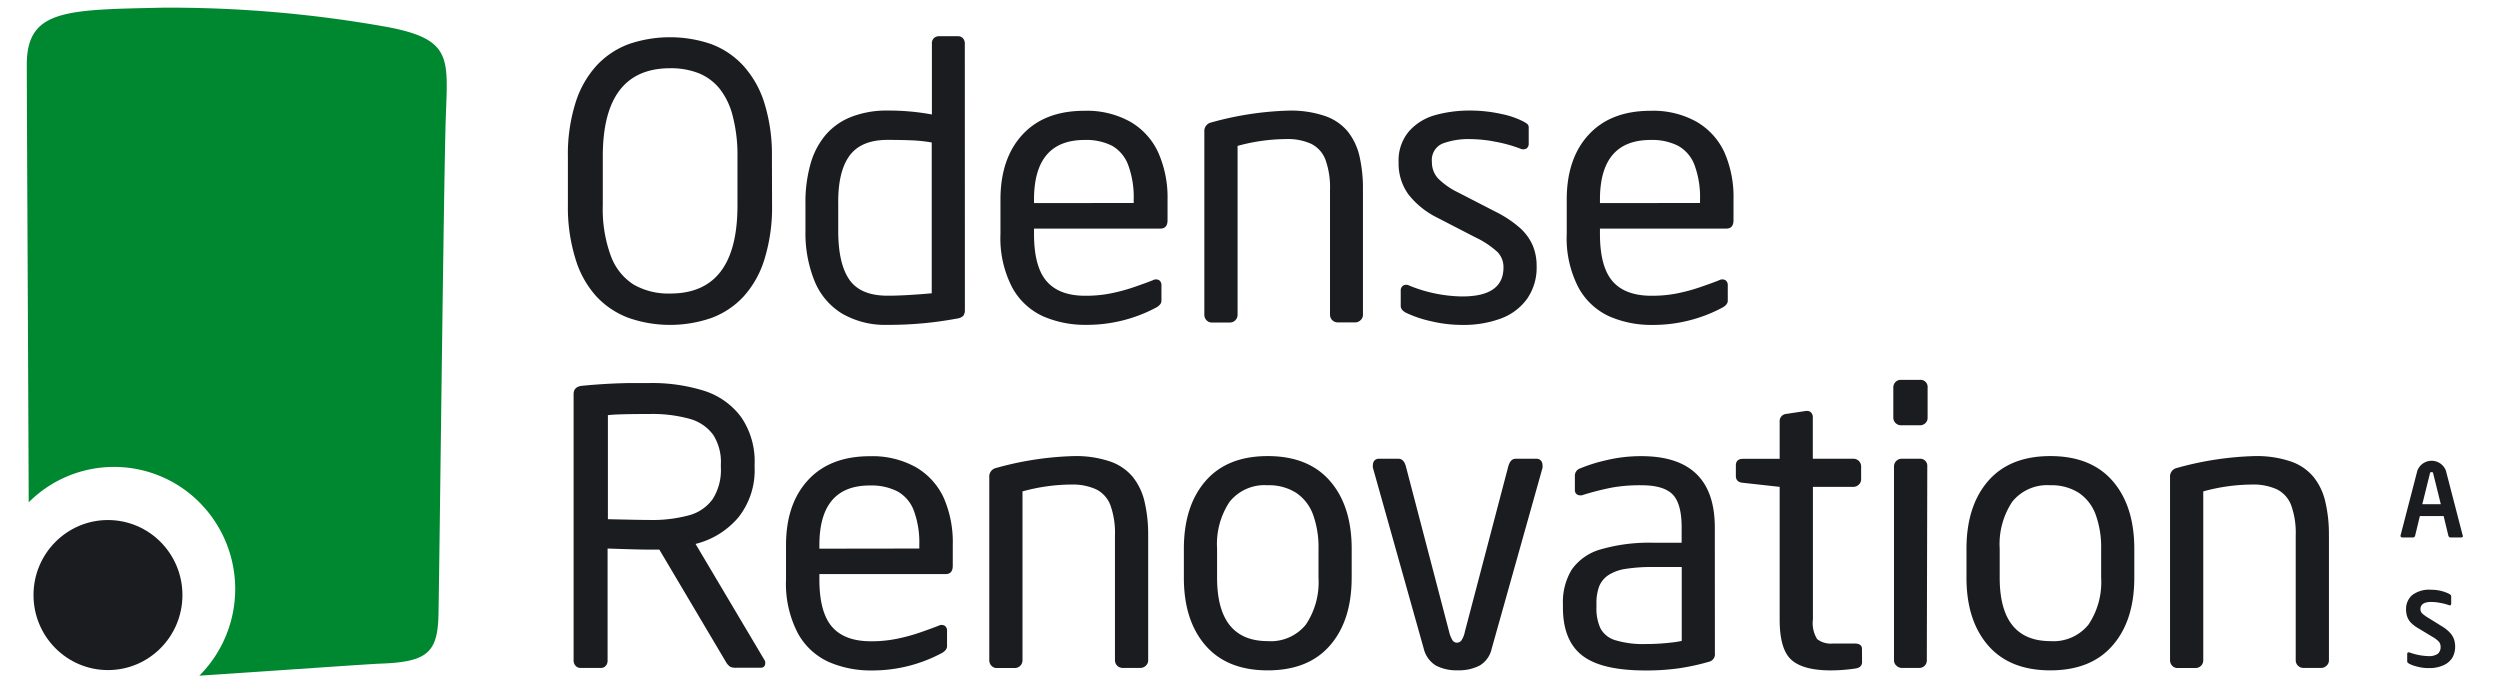 <svg xmlns:xlink="http://www.w3.org/1999/xlink" xmlns="http://www.w3.org/2000/svg" class="header__logo--mobile" width="111"  height="30" ><defs><symbol id="logo-or-alt" viewBox="0 0 105 29"><g fill="none"><path d="M31.987 8.822a7.503 7.503 0 0 1-.327 2.307 4.197 4.197 0 0 1-.9 1.601 3.55 3.55 0 0 1-1.386.92 5.421 5.421 0 0 1-3.527 0 3.615 3.615 0 0 1-1.393-.92 4.174 4.174 0 0 1-.903-1.615 7.446 7.446 0 0 1-.327-2.306v-2.09a7.347 7.347 0 0 1 .327-2.307 4.252 4.252 0 0 1 .916-1.611 3.596 3.596 0 0 1 1.374-.91 5.466 5.466 0 0 1 3.53 0c.524.195.995.511 1.376.923.415.46.724 1.005.907 1.598.23.747.34 1.526.327 2.307l.006 2.103zm-1.485 0V6.719a6.638 6.638 0 0 0-.203-1.736 3.104 3.104 0 0 0-.566-1.18 2.238 2.238 0 0 0-.893-.66 3.25 3.25 0 0 0-1.226-.214c-1.928 0-2.892 1.262-2.892 3.784v2.102c-.024.74.093 1.477.347 2.172.184.507.529.94.981 1.23.475.266 1.013.398 1.557.381 1.93.005 2.895-1.254 2.895-3.776zm9.76 4.468a.408.408 0 0 1-.068.264.476.476 0 0 1-.271.119c-.983.183-1.98.274-2.98.27a3.678 3.678 0 0 1-1.963-.491 2.93 2.93 0 0 1-1.177-1.407 5.497 5.497 0 0 1-.383-2.136V8.743c-.01-.58.065-1.159.22-1.717.126-.457.349-.88.653-1.243.3-.343.678-.608 1.103-.77a4.169 4.169 0 0 1 1.553-.268 10.22 10.22 0 0 1 1.898.168V1.878a.293.293 0 0 1 .3-.323h.821c.08-.003.159.03.213.09.053.062.081.141.079.223l.003 11.422zm-1.422-.702V6.116c-.28-.05-.563-.08-.847-.092-.301-.013-.651-.02-1.05-.02-.76 0-1.304.229-1.636.686-.331.457-.491 1.14-.48 2.053v1.17c0 .933.159 1.63.477 2.089.318.459.864.689 1.636.689.466.002 1.1-.032 1.9-.103zm6.627.106c.355 0 .709-.033 1.057-.102.342-.068.68-.16 1.01-.274.33-.114.595-.21.795-.29a.273.273 0 0 1 .272 0c.067.05.104.133.098.218v.659c0 .112-.075.21-.223.293-.926.495-1.96.75-3.009.745a4.524 4.524 0 0 1-1.838-.363 2.86 2.86 0 0 1-1.332-1.235 4.592 4.592 0 0 1-.507-2.307v-1.47c0-1.18.316-2.11.946-2.791.63-.681 1.514-1.022 2.653-1.022a3.82 3.82 0 0 1 1.962.465c.53.302.951.763 1.207 1.318a4.74 4.74 0 0 1 .403 2.03v.883c0 .24-.103.36-.308.36H43.23v.23c0 .945.183 1.625.55 2.04.366.415.928.62 1.687.613zm2.041-3.981v-.145a3.958 3.958 0 0 0-.232-1.473 1.58 1.58 0 0 0-.687-.834 2.457 2.457 0 0 0-1.184-.254c-1.45 0-2.175.853-2.175 2.558v.151l4.278-.003zm9.84-.56v5.358a.304.304 0 0 1-.102.23.326.326 0 0 1-.222.096h-.763a.328.328 0 0 1-.327-.33V8.154a3.514 3.514 0 0 0-.193-1.292 1.259 1.259 0 0 0-.608-.686 2.424 2.424 0 0 0-1.08-.207 7.998 7.998 0 0 0-2.086.293v7.25c0 .182-.147.33-.327.33h-.792a.293.293 0 0 1-.213-.096.33.33 0 0 1-.095-.23v-7.87a.372.372 0 0 1 .292-.389 13.725 13.725 0 0 1 3.336-.51 4.548 4.548 0 0 1 1.537.227c.381.125.72.353.982.659.244.307.417.665.507 1.048.11.483.162.977.153 1.473zm4.268 4.57c1.176 0 1.763-.414 1.763-1.242a.923.923 0 0 0-.252-.659 3.773 3.773 0 0 0-.955-.636l-1.635-.844a3.603 3.603 0 0 1-1.23-.988 2.256 2.256 0 0 1-.429-1.388 1.937 1.937 0 0 1 .435-1.318c.3-.34.69-.584 1.126-.705a5.522 5.522 0 0 1 1.534-.198c.44.001.878.05 1.308.145.334.064.658.175.962.33.061.032.12.07.173.115.037.049.054.11.046.172v.659a.238.238 0 0 1-.098.21.292.292 0 0 1-.272 0 6.104 6.104 0 0 0-1.046-.29 5.703 5.703 0 0 0-1.07-.115 3.187 3.187 0 0 0-1.214.191.765.765 0 0 0-.454.788c-.006.26.088.513.261.705.25.247.538.45.854.6l1.606.827c.385.188.744.426 1.067.709.233.209.418.466.543.754.112.279.167.577.163.877a2.34 2.34 0 0 1-.412 1.407 2.416 2.416 0 0 1-1.129.844 4.585 4.585 0 0 1-1.635.273c-.465 0-.928-.055-1.38-.165a4.882 4.882 0 0 1-1.047-.356c-.153-.079-.23-.176-.23-.293v-.659a.245.245 0 0 1 .102-.214.267.267 0 0 1 .269 0 6.227 6.227 0 0 0 2.276.465zm8.158-.03c.355.002.709-.032 1.057-.101.342-.068.68-.16 1.01-.274.33-.114.595-.21.795-.29a.273.273 0 0 1 .272 0c.067.05.104.133.098.218v.659c0 .112-.075.21-.223.293a6.318 6.318 0 0 1-3.012.748 4.524 4.524 0 0 1-1.838-.362 2.86 2.86 0 0 1-1.332-1.236 4.592 4.592 0 0 1-.507-2.307V8.568c0-1.18.315-2.11.946-2.791.63-.681 1.514-1.022 2.652-1.022a3.82 3.82 0 0 1 1.963.465c.529.302.95.763 1.207 1.318.277.64.41 1.333.39 2.03v.883c0 .24-.103.36-.308.36H67.52v.23c0 .945.184 1.625.55 2.04.366.415.934.62 1.704.613zm2.041-3.98v-.145a3.958 3.958 0 0 0-.232-1.473 1.579 1.579 0 0 0-.703-.834 2.457 2.457 0 0 0-1.184-.254c-1.45 0-2.176.853-2.176 2.558v.151l4.295-.003zM31.696 28.446c0 .143-.069.214-.206.214h-1.037a.617.617 0 0 1-.249-.036.552.552 0 0 1-.176-.178l-2.879-4.857h-.435c-.327 0-.922-.016-1.786-.046v4.798a.331.331 0 0 1-.078.234.267.267 0 0 1-.213.092h-.87a.27.27 0 0 1-.216-.096.331.331 0 0 1-.082-.234V16.915c0-.22.13-.339.386-.359a25.076 25.076 0 0 1 1.986-.115h.867a7.432 7.432 0 0 1 2.355.33 3.163 3.163 0 0 1 1.593 1.126 3.35 3.35 0 0 1 .582 2.04v.119a3.249 3.249 0 0 1-.69 2.142c-.48.569-1.125.97-1.845 1.147l2.944 4.96c.03.04.047.09.05.141zm-1.907-8.393v-.119c.025-.447-.09-.89-.327-1.269a1.86 1.86 0 0 0-1.01-.688 5.986 5.986 0 0 0-1.725-.208c-.933 0-1.528.016-1.786.05v4.465c.949.022 1.544.033 1.786.033a6.019 6.019 0 0 0 1.711-.205c.402-.11.755-.354 1.001-.692a2.32 2.32 0 0 0 .35-1.367zm6.477 7.47c.354.001.708-.033 1.056-.102.343-.068.68-.16 1.011-.273.33-.114.594-.211.795-.29a.273.273 0 0 1 .271 0c.068.05.105.133.098.217v.66c0 .111-.075.21-.222.293a6.318 6.318 0 0 1-3.013.748 4.517 4.517 0 0 1-1.838-.363 2.857 2.857 0 0 1-1.331-1.236 4.592 4.592 0 0 1-.507-2.306v-1.473c0-1.178.315-2.108.945-2.792.63-.683 1.515-1.025 2.653-1.025a3.82 3.82 0 0 1 1.963.465c.528.302.95.763 1.207 1.318.277.64.41 1.335.389 2.034v.883c0 .24-.103.359-.308.359h-5.417v.23c0 .945.184 1.625.55 2.04.366.416.932.62 1.698.613zm2.04-3.98v-.145a3.958 3.958 0 0 0-.231-1.474 1.579 1.579 0 0 0-.704-.833 2.457 2.457 0 0 0-1.184-.254c-1.446-.002-2.169.851-2.169 2.56v.152l4.289-.006zm9.824-.56v5.358a.304.304 0 0 1-.102.23.326.326 0 0 1-.222.096h-.775a.328.328 0 0 1-.327-.33v-5.355a3.514 3.514 0 0 0-.193-1.292 1.259 1.259 0 0 0-.609-.685 2.428 2.428 0 0 0-1.08-.208 7.991 7.991 0 0 0-2.086.294v7.25c0 .182-.147.33-.327.33h-.792a.293.293 0 0 1-.213-.096.33.33 0 0 1-.094-.231v-7.87a.372.372 0 0 1 .29-.388c1.09-.308 2.213-.48 3.344-.511a4.548 4.548 0 0 1 1.537.227c.38.125.72.353.981.66.245.306.418.664.507 1.047.113.483.167.978.16 1.473zm8.733 1.815c0 1.222-.31 2.19-.929 2.903-.619.714-1.51 1.071-2.675 1.071-1.16 0-2.05-.357-2.67-1.07-.619-.715-.928-1.682-.928-2.904v-1.242c0-1.226.31-2.196.929-2.91s1.509-1.071 2.669-1.071c1.164 0 2.056.357 2.675 1.07.62.715.93 1.685.93 2.91v1.243zm-1.423 0v-1.242a4.098 4.098 0 0 0-.232-1.463 1.913 1.913 0 0 0-.72-.936 2.16 2.16 0 0 0-1.23-.33 1.92 1.92 0 0 0-1.635.712c-.392.593-.58 1.299-.536 2.01v1.243c0 1.814.725 2.723 2.175 2.725a1.933 1.933 0 0 0 1.635-.709 3.264 3.264 0 0 0 .543-2.01zm9.614-4.834c.006.039.006.079 0 .118l-2.182 7.764c-.065.3-.25.558-.51.716-.295.15-.622.22-.952.207a1.902 1.902 0 0 1-.932-.204 1.17 1.17 0 0 1-.52-.722l-2.182-7.764a.385.385 0 0 1 0-.119.278.278 0 0 1 .069-.197.241.241 0 0 1 .186-.073h.847c.142 0 .245.103.308.31l1.858 7.105c.03.138.083.269.157.389.043.057.111.09.183.089a.238.238 0 0 0 .19-.096 1.05 1.05 0 0 0 .15-.382L63.59 20c.063-.207.165-.31.307-.31h.887a.25.25 0 0 1 .196.073c.05.054.076.126.075.2zm7.4 8.077a.33.33 0 0 1-.246.359 9.75 9.75 0 0 1-1.276.28c-.483.067-.97.1-1.459.096-1.26 0-2.165-.214-2.715-.643-.55-.428-.825-1.112-.827-2.05v-.145a2.672 2.672 0 0 1 .382-1.496c.304-.422.741-.726 1.24-.863a7.451 7.451 0 0 1 2.273-.284h1.2v-.659c0-.679-.128-1.15-.385-1.413-.257-.264-.706-.396-1.344-.396a6.884 6.884 0 0 0-1.26.099c-.41.081-.814.183-1.213.306a.325.325 0 0 1-.272 0 .215.215 0 0 1-.108-.197v-.64a.33.33 0 0 1 .23-.293 6.757 6.757 0 0 1 1.102-.346 6.376 6.376 0 0 1 1.52-.178c2.103 0 3.154 1.022 3.154 3.065l.003 5.398zm-1.424-.534v-3.17h-1.2c-.41-.008-.821.02-1.227.082-.26.038-.51.131-.733.274a1.053 1.053 0 0 0-.386.48 2.054 2.054 0 0 0-.114.746v.141c-.014.316.047.631.177.92.142.25.377.43.654.504.417.12.851.174 1.285.158a9.438 9.438 0 0 0 1.168-.072c.127-.014.252-.035.376-.063zm7.74.906c0 .16-.098.254-.292.28a7.167 7.167 0 0 1-1.05.08c-.791 0-1.355-.151-1.69-.452-.337-.301-.505-.878-.505-1.73v-5.695l-1.573-.174c-.205-.016-.307-.114-.307-.294v-.448c0-.191.102-.287.307-.287h1.573v-1.598a.309.309 0 0 1 .285-.33l.847-.128h.046a.228.228 0 0 1 .177.076c.046.054.07.123.068.194v1.783h1.747c.18 0 .327.148.327.33v.55a.304.304 0 0 1-.101.23.326.326 0 0 1-.223.096H76.66v5.695c-.037.293.028.59.183.84a.956.956 0 0 0 .687.188h.91c.217 0 .326.077.326.23l.003.564zm2.813-10.486a.311.311 0 0 1-.095.234.326.326 0 0 1-.23.092h-.82a.328.328 0 0 1-.327-.33V16.63a.33.33 0 0 1 .091-.231.306.306 0 0 1 .232-.096h.821a.3.3 0 0 1 .24.088.304.304 0 0 1 .088.242v1.295zm-.033 10.414a.33.33 0 0 1-.095.234.326.326 0 0 1-.229.092h-.759a.326.326 0 0 1-.222-.096.304.304 0 0 1-.105-.23V20.02c0-.182.146-.33.327-.33h.775a.3.3 0 0 1 .24.088.304.304 0 0 1 .087.242l-.02 8.32zm8.904-3.543c0 1.222-.31 2.19-.93 2.903-.619.714-1.51 1.071-2.675 1.071-1.16 0-2.05-.357-2.67-1.07-.619-.715-.928-1.682-.928-2.904v-1.242c0-1.226.31-2.196.929-2.91s1.509-1.071 2.669-1.071c1.164 0 2.056.357 2.676 1.07.619.715.929 1.685.929 2.91v1.243zm-1.423 0v-1.242a4.098 4.098 0 0 0-.233-1.463 1.913 1.913 0 0 0-.72-.936 2.16 2.16 0 0 0-1.23-.33 1.92 1.92 0 0 0-1.635.712c-.391.593-.58 1.299-.536 2.01v1.243c0 1.814.725 2.723 2.175 2.725a1.933 1.933 0 0 0 1.636-.709 3.264 3.264 0 0 0 .543-2.01zm9.777-1.816v5.359a.304.304 0 0 1-.102.23.326.326 0 0 1-.222.096h-.775a.328.328 0 0 1-.327-.33v-5.355a3.514 3.514 0 0 0-.193-1.292 1.259 1.259 0 0 0-.609-.685 2.428 2.428 0 0 0-1.08-.208 7.991 7.991 0 0 0-2.086.294v7.25c0 .182-.147.33-.327.33h-.792a.293.293 0 0 1-.212-.096.33.33 0 0 1-.095-.231v-7.87a.372.372 0 0 1 .29-.388c1.09-.308 2.213-.48 3.344-.511a4.548 4.548 0 0 1 1.537.227c.38.125.72.353.981.66.245.306.418.664.507 1.047.113.483.167.978.16 1.473zM104.562 22.992a.07.07 0 0 1-.023.056.078.078 0 0 1-.056.02h-.464a.078.078 0 0 1-.053-.023.102.102 0 0 1-.032-.053l-.203-.843h-1.02l-.204.843a.099.099 0 0 1-.032.053.078.078 0 0 1-.053.023h-.464a.081.081 0 0 1-.056-.02.073.073 0 0 1-.023-.056l.723-2.788a.654.654 0 0 1 1.227 0l.723 2.788h.01zm-.952-1.35l-.327-1.319a.136.136 0 0 0-.026-.056.065.065 0 0 0-.046 0 .062.062 0 0 0-.043 0 .132.132 0 0 0-.026.056l-.327 1.318h.795zm-.53 6.518a.65.65 0 0 0 .402-.1.374.374 0 0 0 .118-.302.331.331 0 0 0-.075-.218 1.188 1.188 0 0 0-.291-.217l-.583-.353a1.45 1.45 0 0 1-.327-.247.723.723 0 0 1-.16-.267.956.956 0 0 1-.046-.3.784.784 0 0 1 .265-.616c.237-.172.527-.253.818-.228a1.728 1.728 0 0 1 .759.172c.026.014.05.032.072.052a.093.093 0 0 1 .023.066v.3c0 .073-.036.096-.112.066a2.214 2.214 0 0 0-.343-.089 2.108 2.108 0 0 0-.4-.043c-.309 0-.464.104-.464.31a.251.251 0 0 0 .072.181c.089.079.185.147.288.205l.53.33c.133.075.256.17.363.28.08.081.143.179.183.286a.995.995 0 0 1 .053.33.958.958 0 0 1-.111.454.83.83 0 0 1-.367.33c-.205.095-.429.14-.654.132a1.835 1.835 0 0 1-.497-.063 1.442 1.442 0 0 1-.327-.115.38.38 0 0 1-.082-.056.093.093 0 0 1-.02-.063v-.303c0-.068.037-.09.112-.066.257.093.527.144.8.152z" fill="#1B1C20"></path><path fill="#008830" d="M15.462 1.157A52.949 52.949 0 0 0 5.82.33C1.678.419 0 .402 0 2.775 0 4.393.056 14.76.082 21.559a5.174 5.174 0 0 1 7.355.031A5.267 5.267 0 0 1 7.406 29c3.457-.227 7.238-.498 7.785-.517 2.024-.073 2.45-.485 2.48-2.146.051-2.857.225-18.603.31-21.216.085-2.613.32-3.43-2.519-3.964z"></path><ellipse cx="3.484" cy="25.54" fill="#1B1C20" rx="3.196" ry="3.22"></ellipse></g></symbol></defs><use xmlns:xlink="http://www.w3.org/1999/xlink" xlink:href="#logo-or-alt" fill="#FFFFFF"></use></svg>